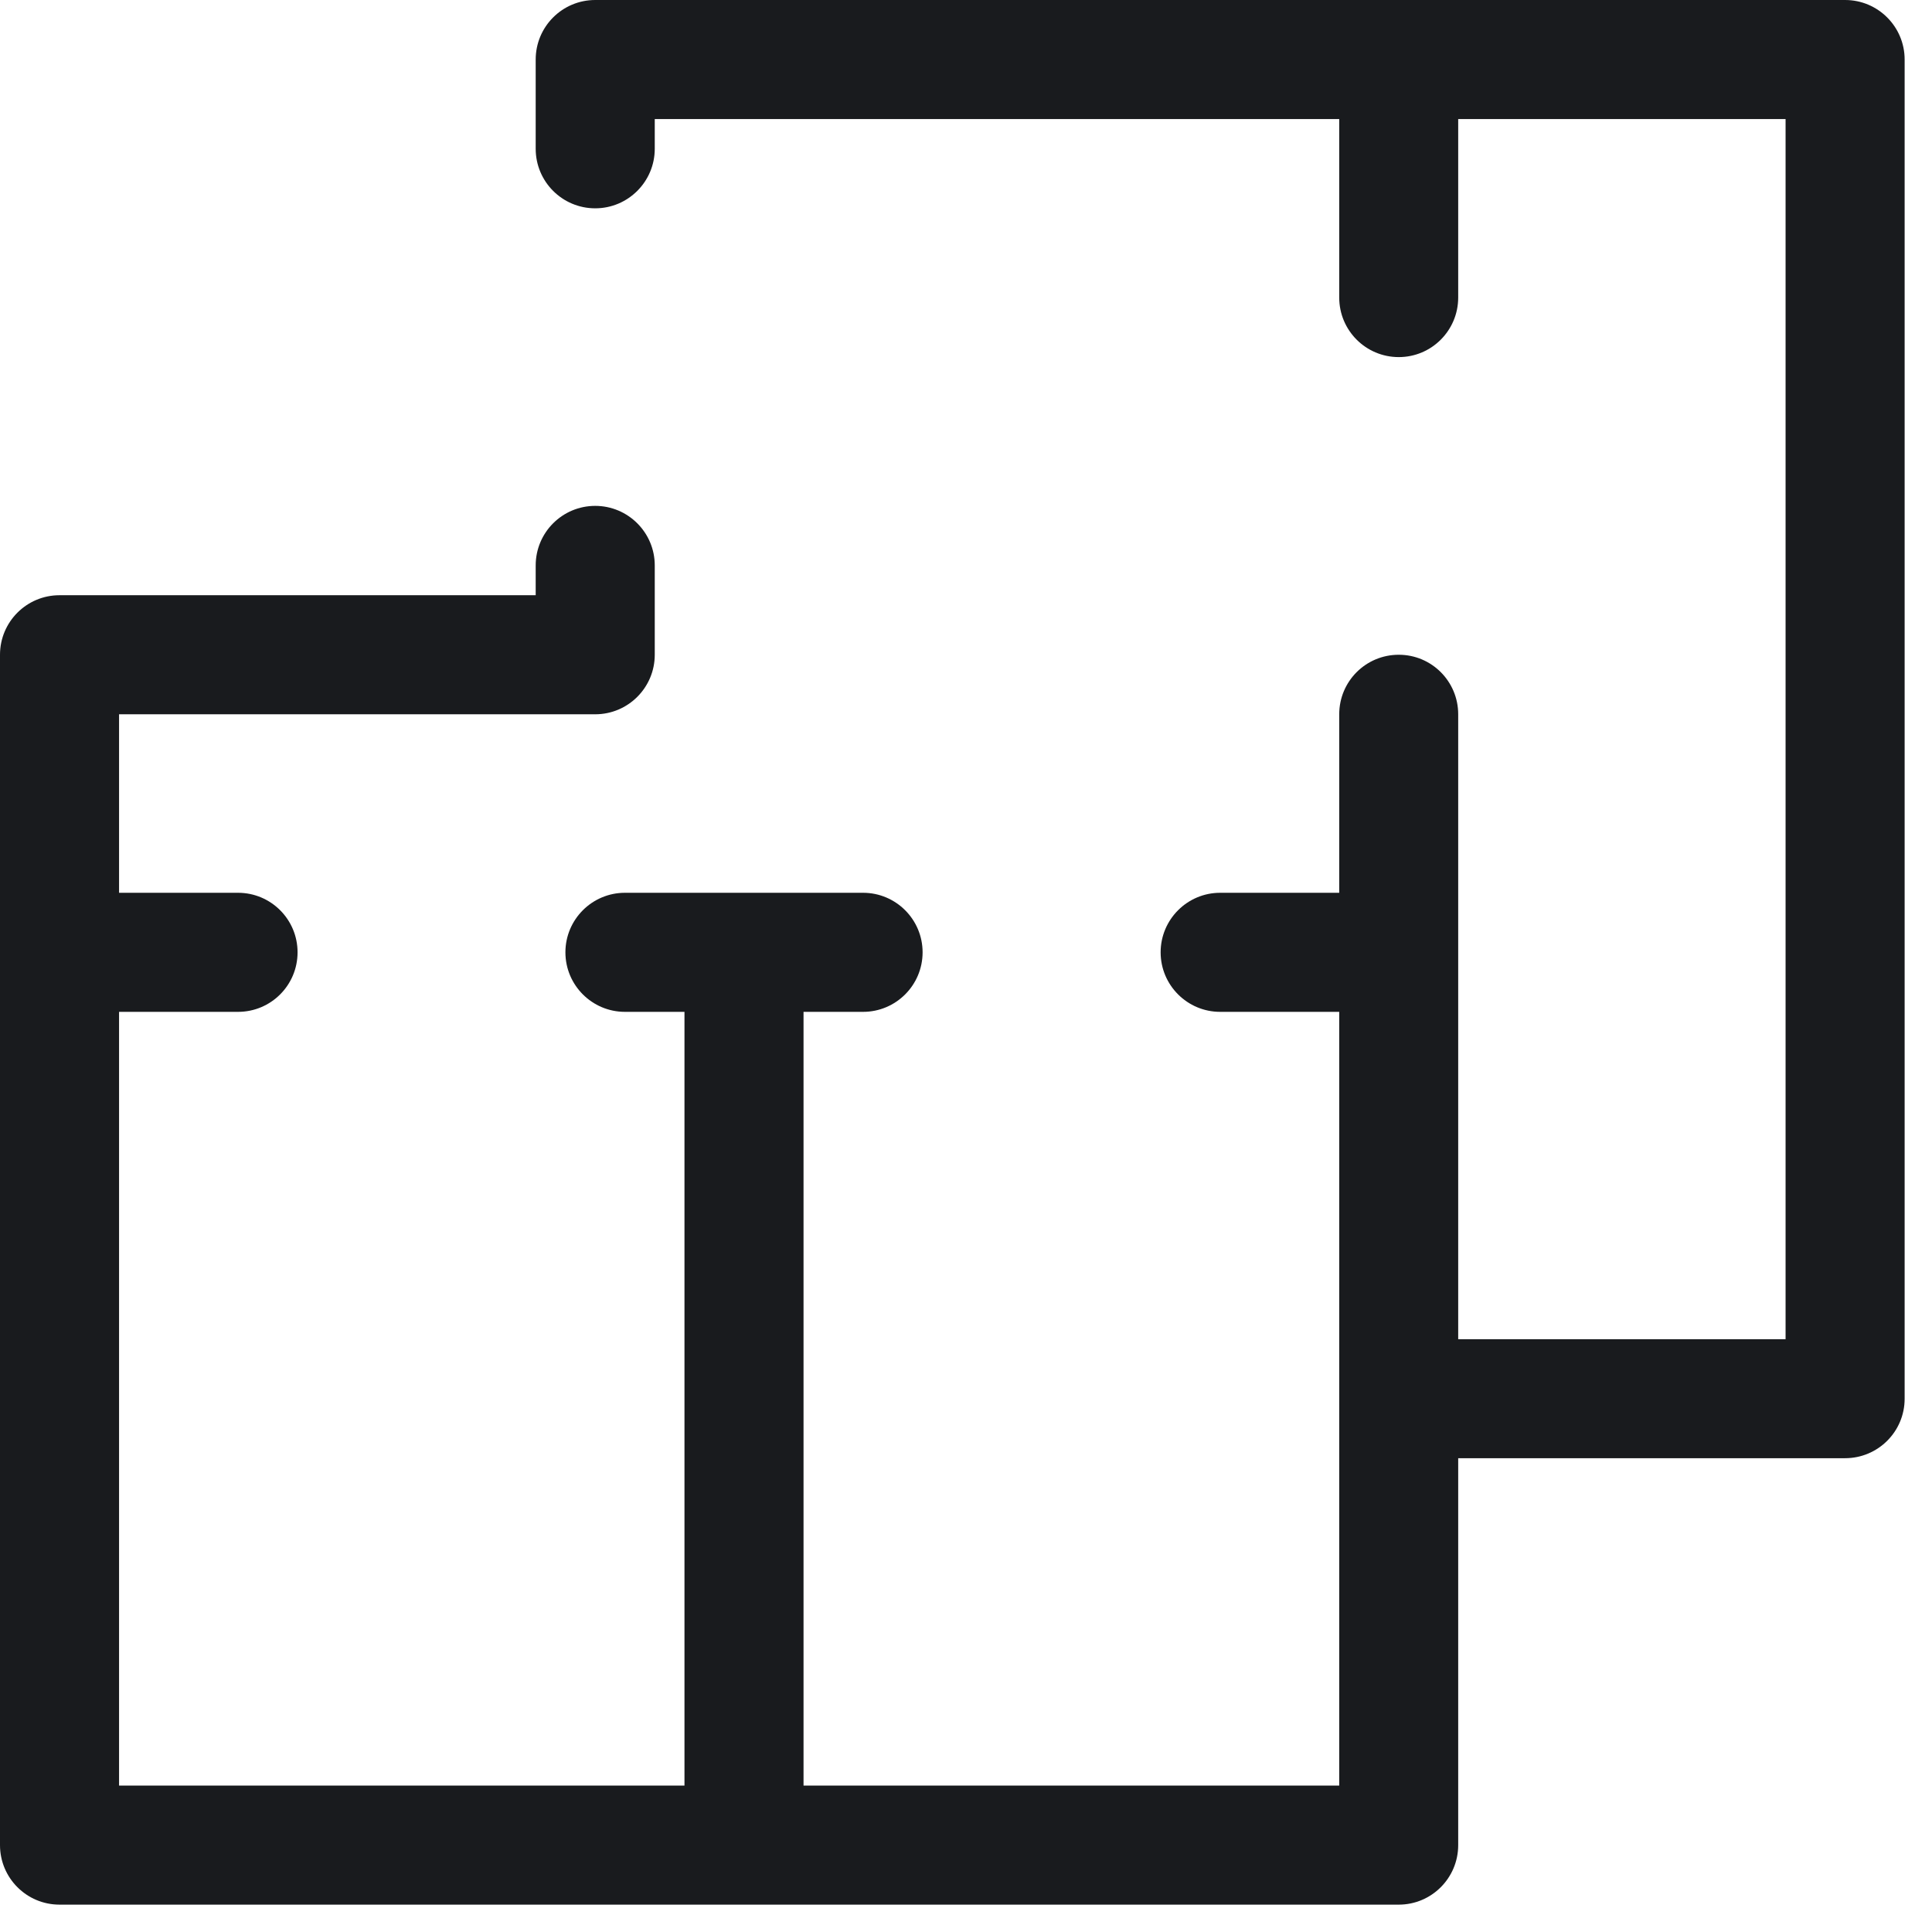 <svg xmlns="http://www.w3.org/2000/svg" width="16" height="16" class="style_icon__DODoP"><g transform="matrix(0.762 0 0 0.762 0 0)"><path transform="matrix(1 0 0 1 0 0)" d="M20.053 -1.776357E-15L6.469 -1.776357E-15C 6.111 -1.776357E-15 5.822 0.29 5.822 0.647L5.822 0.647L5.822 1.617C 5.822 1.974 6.111 2.264 6.469 2.264C 6.826 2.264 7.116 1.974 7.116 1.617L7.116 1.617L7.116 1.294L14.555 1.294L14.555 3.234C 14.555 3.591 14.844 3.881 15.202 3.881C 15.559 3.881 15.848 3.591 15.848 3.234L15.848 3.234L15.848 1.294L19.406 1.294L19.406 14.555L15.848 14.555L15.848 7.763C 15.848 7.405 15.559 7.116 15.202 7.116C 14.844 7.116 14.555 7.405 14.555 7.763L14.555 7.763L14.555 9.703L13.261 9.703C 12.904 9.703 12.614 9.993 12.614 10.35C 12.614 10.707 12.904 10.997 13.261 10.997L13.261 10.997L14.555 10.997L14.555 19.406L8.733 19.406L8.733 10.997L9.38 10.997C 9.737 10.997 10.027 10.707 10.027 10.35C 10.027 9.993 9.737 9.703 9.38 9.703L9.38 9.703L6.792 9.703C 6.435 9.703 6.145 9.993 6.145 10.35C 6.145 10.707 6.435 10.997 6.792 10.997L6.792 10.997L7.439 10.997L7.439 19.406L1.294 19.406L1.294 10.997L2.587 10.997C 2.945 10.997 3.234 10.707 3.234 10.35C 3.234 9.993 2.945 9.703 2.587 9.703L2.587 9.703L1.294 9.703L1.294 7.763L6.469 7.763C 6.826 7.763 7.116 7.473 7.116 7.116L7.116 7.116L7.116 6.145C 7.116 5.788 6.826 5.498 6.469 5.498C 6.111 5.498 5.822 5.788 5.822 6.145L5.822 6.145L5.822 6.469L0.647 6.469C 0.289 6.469 -1.776357E-15 6.759 -1.776357E-15 7.116L-1.776357E-15 7.116L-1.776357E-15 20.053C -1.776357E-15 20.41 0.289 20.7 0.647 20.7L0.647 20.7L15.202 20.7C 15.559 20.7 15.848 20.41 15.848 20.053L15.848 20.053L15.848 15.848L20.053 15.848C 20.41 15.848 20.7 15.559 20.7 15.202L20.7 15.202L20.7 0.647C 20.7 0.29 20.41 -1.776357E-15 20.053 -1.776357E-15" stroke="none" fill="#191B1E"></path></g></svg>